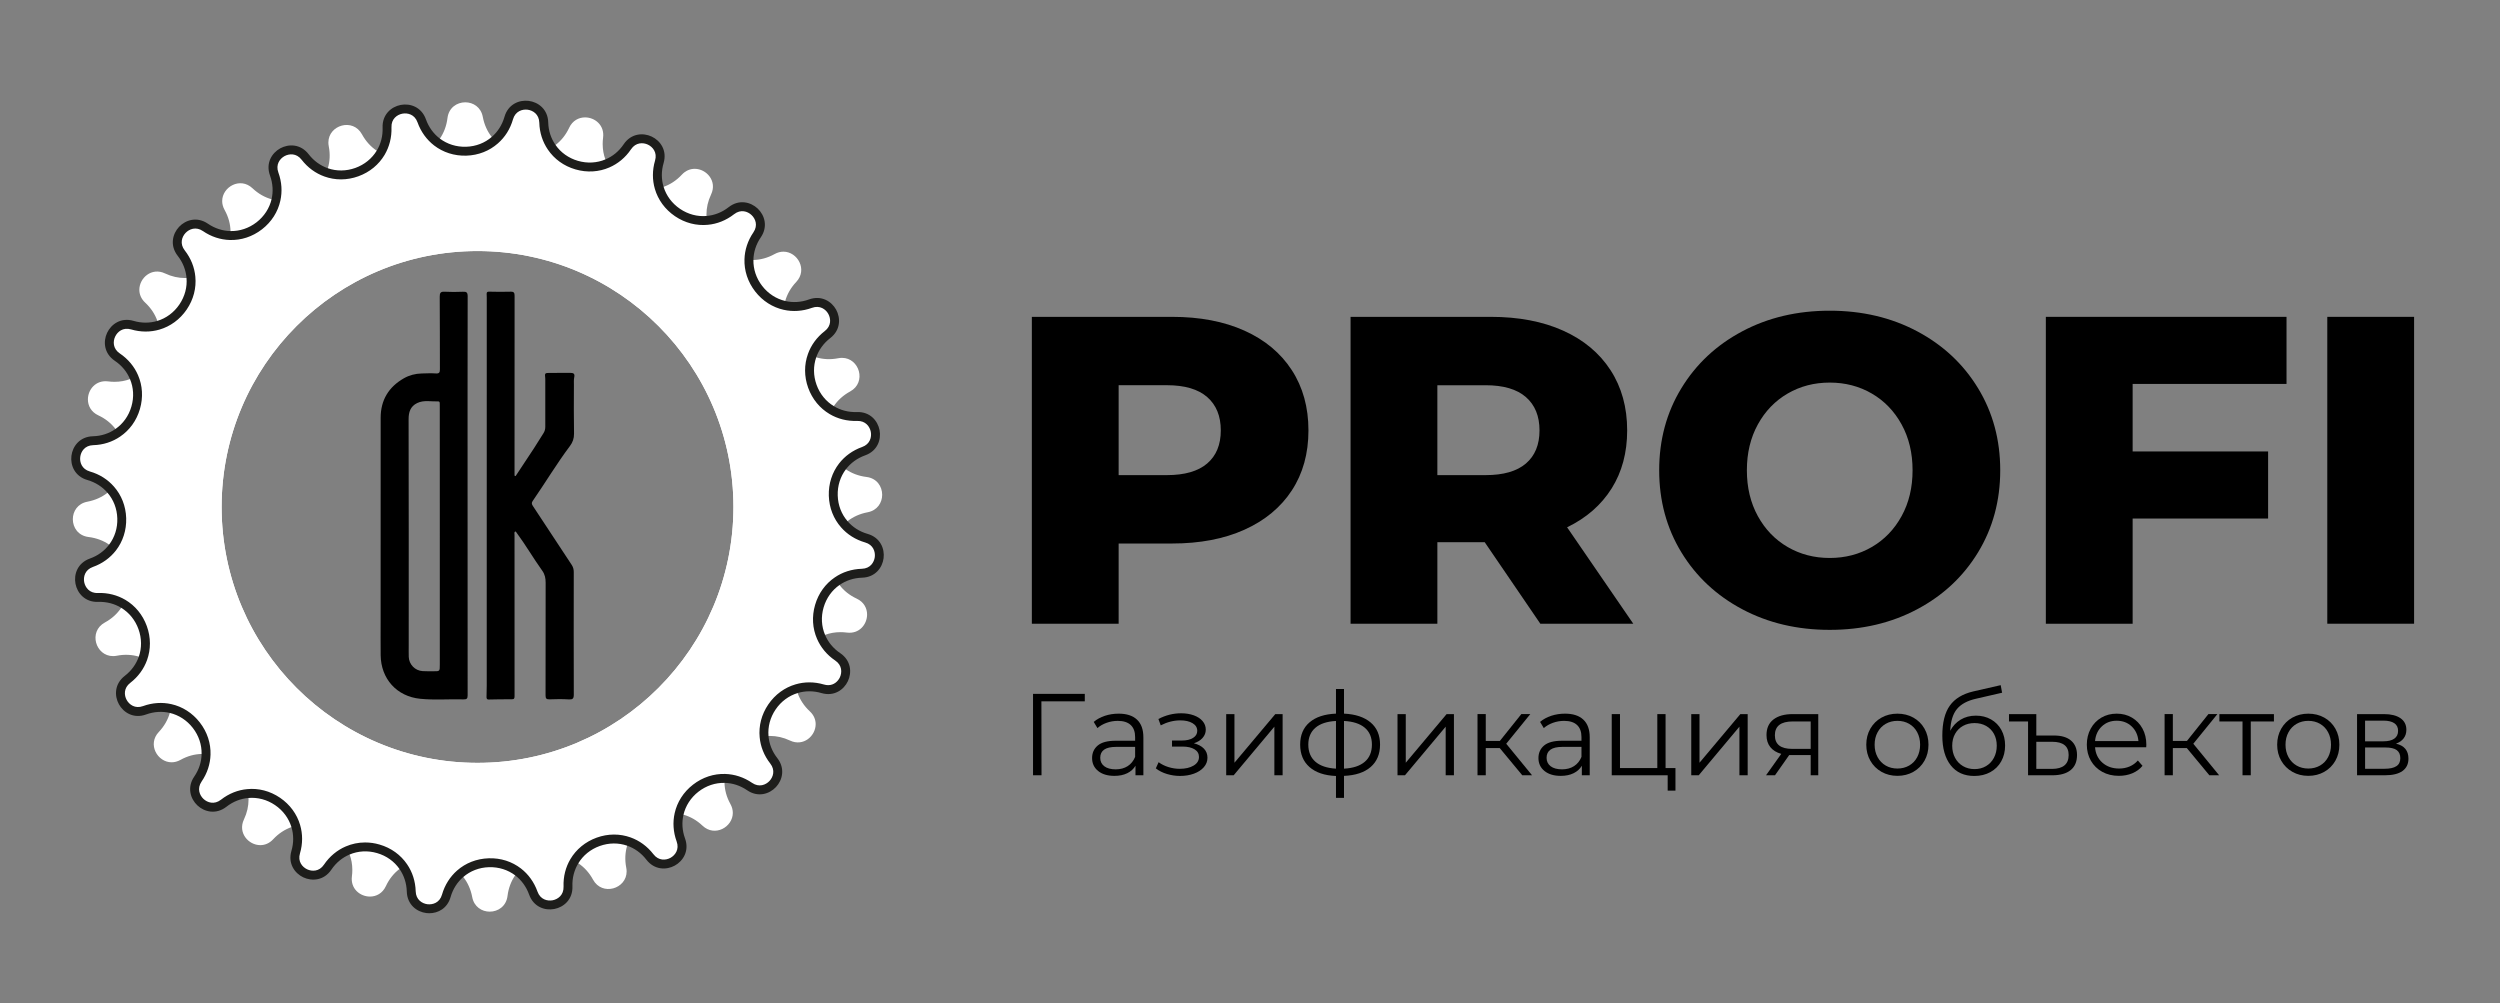<?xml version="1.0" encoding="utf-8"?>
<!-- Generator: Adobe Illustrator 27.8.1, SVG Export Plug-In . SVG Version: 6.00 Build 0)  -->
<svg version="1.1" id="Слой_1" xmlns="http://www.w3.org/2000/svg" xmlns:xlink="http://www.w3.org/1999/xlink" x="0px" y="0px"
	 viewBox="0 0 841.89 337.87" style="enable-background:new 0 0 841.89 337.87;" xml:space="preserve">
<rect x="0" y="0" width="841.89" height="337.87" fill="#808080" stroke="none"/>
<style type="text/css">
	.st0{fill:#FFFFFF;}
	.st1{fill:#1D1D1B;}
</style>
<g>
	<path d="M419.08,111.35c6.89,3.1,12.2,7.53,15.94,13.29c3.74,5.76,5.61,12.53,5.61,20.3c0,7.78-1.87,14.52-5.61,20.23
		c-3.74,5.71-9.06,10.11-15.94,13.21c-6.89,3.1-15.01,4.65-24.36,4.65h-18.01v27.02h-29.23V106.7h47.24
		C404.07,106.7,412.19,108.25,419.08,111.35z M406.53,156.08c3.05-2.61,4.58-6.32,4.58-11.15c0-4.82-1.53-8.56-4.58-11.22
		c-3.05-2.66-7.58-3.99-13.58-3.99h-16.24V160h16.24C398.95,160,403.48,158.69,406.53,156.08z"/>
	<path d="M499.98,182.58h-15.94v27.46h-29.23V106.7h47.24c9.35,0,17.47,1.55,24.36,4.65c6.89,3.1,12.2,7.53,15.94,13.29
		c3.74,5.76,5.61,12.53,5.61,20.3c0,7.48-1.75,14-5.24,19.56c-3.5,5.56-8.49,9.92-14.99,13.07l22.29,32.48h-31.3L499.98,182.58z
		 M513.86,133.72c-3.05-2.66-7.58-3.99-13.58-3.99h-16.24V160h16.24c6,0,10.53-1.3,13.58-3.91c3.05-2.61,4.58-6.32,4.58-11.15
		C518.44,140.12,516.91,136.38,513.86,133.72z"/>
	<path d="M586.72,205.17c-8.71-4.63-15.55-11.02-20.52-19.19c-4.97-8.17-7.46-17.37-7.46-27.61c0-10.23,2.48-19.44,7.46-27.61
		c4.97-8.17,11.81-14.57,20.52-19.19c8.71-4.63,18.53-6.94,29.45-6.94s20.74,2.31,29.45,6.94c8.71,4.63,15.55,11.02,20.52,19.19
		c4.97,8.17,7.45,17.37,7.45,27.61c0,10.24-2.49,19.44-7.45,27.61c-4.97,8.17-11.81,14.57-20.52,19.19
		c-8.71,4.63-18.53,6.94-29.45,6.94S595.43,209.8,586.72,205.17z M630.34,184.21c4.23-2.46,7.58-5.93,10.04-10.41
		c2.46-4.48,3.69-9.62,3.69-15.43c0-5.81-1.23-10.95-3.69-15.43c-2.46-4.48-5.81-7.95-10.04-10.41c-4.23-2.46-8.96-3.69-14.17-3.69
		c-5.22,0-9.94,1.23-14.17,3.69c-4.23,2.46-7.58,5.93-10.04,10.41c-2.46,4.48-3.69,9.62-3.69,15.43c0,5.81,1.23,10.95,3.69,15.43
		c2.46,4.48,5.81,7.95,10.04,10.41c4.23,2.46,8.95,3.69,14.17,3.69C621.38,187.9,626.11,186.67,630.34,184.21z"/>
	<path d="M718.18,129.29v22.74h45.62v22.59h-45.62v35.43h-29.23V106.7H770v22.59H718.18z"/>
	<path d="M783.73,106.7h29.23v103.34h-29.23V106.7z"/>
</g>
<g>
	<path d="M365.3,236.17H350.7l0.04,24.91h-2.86v-27.41h17.43V236.17z"/>
	<path d="M382.89,242.34c1.44,1.35,2.15,3.34,2.15,5.97v12.77h-2.66v-3.21c-0.63,1.07-1.55,1.91-2.76,2.51
		c-1.21,0.6-2.66,0.9-4.33,0.9c-2.3,0-4.13-0.55-5.48-1.64c-1.36-1.1-2.04-2.55-2.04-4.35c0-1.75,0.63-3.16,1.9-4.23
		c1.27-1.07,3.28-1.61,6.05-1.61h6.54v-1.25c0-1.78-0.5-3.13-1.49-4.05c-0.99-0.93-2.44-1.39-4.35-1.39c-1.31,0-2.56,0.22-3.76,0.65
		c-1.2,0.43-2.23,1.02-3.09,1.78l-1.25-2.08c1.04-0.89,2.3-1.57,3.76-2.06c1.46-0.48,3-0.72,4.62-0.72
		C379.39,240.32,381.45,240.99,382.89,242.34z M379.75,258c1.12-0.72,1.96-1.76,2.51-3.11v-3.37h-6.46c-3.52,0-5.29,1.23-5.29,3.68
		c0,1.2,0.46,2.15,1.37,2.84c0.91,0.69,2.19,1.04,3.84,1.04C377.29,259.08,378.63,258.72,379.75,258z"/>
	<path d="M405.43,252.11c0.8,0.84,1.19,1.85,1.19,3.05c0,1.2-0.41,2.27-1.23,3.21c-0.82,0.94-1.94,1.66-3.35,2.17
		s-2.96,0.76-4.66,0.76c-1.49,0-2.95-0.22-4.39-0.65c-1.44-0.43-2.69-1.06-3.76-1.9l0.94-2.08c0.94,0.7,2.04,1.25,3.29,1.64
		c1.25,0.39,2.52,0.59,3.8,0.59c1.91,0,3.47-0.36,4.68-1.08c1.21-0.72,1.82-1.69,1.82-2.92c0-1.1-0.5-1.95-1.49-2.57
		c-0.99-0.61-2.35-0.92-4.07-0.92h-3.52v-2.04h3.37c1.54,0,2.78-0.29,3.72-0.88c0.94-0.59,1.41-1.38,1.41-2.37
		c0-1.1-0.53-1.96-1.59-2.59c-1.06-0.63-2.43-0.94-4.13-0.94c-2.22,0-4.41,0.56-6.58,1.68l-0.78-2.15c2.45-1.28,5-1.92,7.64-1.92
		c1.57,0,2.98,0.23,4.25,0.68c1.27,0.46,2.26,1.1,2.98,1.94c0.72,0.84,1.08,1.8,1.08,2.9c0,1.04-0.36,1.97-1.08,2.78
		c-0.72,0.81-1.69,1.41-2.92,1.8C403.5,250.69,404.63,251.27,405.43,252.11z"/>
	<path d="M412.93,240.48h2.78v16.37l13.75-16.37h2.47v20.6h-2.78v-16.37l-13.71,16.37h-2.51V240.48z"/>
	<path d="M461.57,258.3c-2.11,1.83-5.1,2.82-8.97,2.98v7.4h-2.7v-7.36c-3.84-0.16-6.81-1.16-8.91-3c-2.1-1.84-3.15-4.37-3.15-7.58
		c0-3.18,1.05-5.68,3.15-7.48c2.1-1.8,5.07-2.78,8.91-2.94v-8.3h2.7v8.3c3.86,0.18,6.85,1.18,8.97,2.98
		c2.12,1.8,3.17,4.28,3.17,7.44C464.74,253.95,463.68,256.47,461.57,258.3z M442.95,256.5c1.58,1.38,3.9,2.17,6.95,2.35v-16.06
		c-3.03,0.16-5.34,0.92-6.93,2.29c-1.59,1.37-2.39,3.26-2.39,5.66C440.58,253.19,441.37,255.11,442.95,256.5z M459.59,256.54
		c1.61-1.38,2.41-3.32,2.41-5.8c0-2.43-0.8-4.32-2.41-5.68c-1.61-1.36-3.94-2.11-6.99-2.27v16.06
		C455.65,258.69,457.98,257.92,459.59,256.54z"/>
	<path d="M470.62,240.48h2.78v16.37l13.75-16.37h2.47v20.6h-2.78v-16.37l-13.71,16.37h-2.51V240.48z"/>
	<path d="M505.04,251.91h-4.7v9.16h-2.78v-20.6h2.78v9.05h4.74l7.24-9.05h3.02l-8.11,9.99l8.69,10.61h-3.29L505.04,251.91z"/>
	<path d="M533.2,242.34c1.44,1.35,2.15,3.34,2.15,5.97v12.77h-2.66v-3.21c-0.63,1.07-1.55,1.91-2.76,2.51
		c-1.21,0.6-2.66,0.9-4.33,0.9c-2.3,0-4.13-0.55-5.48-1.64s-2.04-2.55-2.04-4.35c0-1.75,0.63-3.16,1.9-4.23
		c1.27-1.07,3.28-1.61,6.05-1.61h6.54v-1.25c0-1.78-0.5-3.13-1.49-4.05c-0.99-0.93-2.44-1.39-4.35-1.39c-1.31,0-2.56,0.22-3.76,0.65
		c-1.2,0.43-2.23,1.02-3.09,1.78l-1.25-2.08c1.04-0.89,2.3-1.57,3.76-2.06c1.46-0.48,3-0.72,4.62-0.72
		C529.7,240.32,531.76,240.99,533.2,242.34z M530.06,258c1.12-0.72,1.96-1.76,2.51-3.11v-3.37h-6.46c-3.52,0-5.29,1.23-5.29,3.68
		c0,1.2,0.46,2.15,1.37,2.84c0.91,0.69,2.19,1.04,3.84,1.04C527.6,259.08,528.94,258.72,530.06,258z"/>
	<path d="M564.22,258.65v7.6h-2.62v-5.17h-18.84v-20.6h2.78v18.17h12.57v-18.17h2.78v18.17H564.22z"/>
	<path d="M569.54,240.48h2.78v16.37l13.75-16.37h2.47v20.6h-2.78v-16.37l-13.71,16.37h-2.51V240.48z"/>
	<path d="M612.31,240.48v20.6h-2.55v-6.81h-6.46h-0.78l-4.78,6.81h-3.02l5.13-7.21c-1.59-0.44-2.82-1.2-3.68-2.27
		c-0.86-1.07-1.29-2.43-1.29-4.07c0-2.3,0.78-4.05,2.35-5.25c1.57-1.2,3.71-1.8,6.42-1.8H612.31z M603.53,252.19h6.23v-9.24h-6.03
		c-4.02,0-6.03,1.55-6.03,4.66C597.7,250.66,599.64,252.19,603.53,252.19z"/>
	<path d="M633.61,259.92c-1.59-0.9-2.85-2.15-3.76-3.74c-0.91-1.59-1.37-3.39-1.37-5.4c0-2.01,0.46-3.81,1.37-5.4
		c0.91-1.59,2.17-2.83,3.76-3.72c1.59-0.89,3.38-1.33,5.36-1.33c1.98,0,3.77,0.44,5.37,1.33c1.59,0.89,2.84,2.13,3.74,3.72
		c0.9,1.59,1.35,3.39,1.35,5.4c0,2.01-0.45,3.81-1.35,5.4c-0.9,1.59-2.15,2.84-3.74,3.74c-1.59,0.9-3.38,1.35-5.37,1.35
		C636.99,261.27,635.2,260.82,633.61,259.92z M642.91,257.81c1.16-0.67,2.07-1.61,2.72-2.84c0.65-1.23,0.98-2.62,0.98-4.19
		c0-1.57-0.33-2.96-0.98-4.19c-0.65-1.23-1.56-2.17-2.72-2.84c-1.16-0.67-2.47-1-3.94-1c-1.46,0-2.77,0.33-3.94,1
		c-1.16,0.67-2.08,1.61-2.74,2.84c-0.67,1.23-1,2.62-1,4.19c0,1.57,0.33,2.96,1,4.19c0.67,1.23,1.58,2.17,2.74,2.84
		c1.16,0.67,2.47,1,3.94,1C640.44,258.81,641.75,258.47,642.91,257.81z"/>
	<path d="M670.48,242.26c1.5,0.85,2.67,2.04,3.5,3.56s1.25,3.27,1.25,5.23c0,2.01-0.44,3.79-1.31,5.35
		c-0.87,1.55-2.09,2.76-3.66,3.62c-1.57,0.86-3.37,1.29-5.4,1.29c-3.42,0-6.07-1.2-7.95-3.6c-1.88-2.4-2.82-5.72-2.82-9.95
		c0-4.41,0.84-7.79,2.53-10.14c1.68-2.35,4.31-3.94,7.89-4.78l9.24-2.11l0.47,2.55l-8.69,2c-2.95,0.65-5.12,1.81-6.5,3.47
		c-1.38,1.66-2.14,4.11-2.27,7.34c0.84-1.59,2-2.84,3.49-3.74c1.49-0.9,3.2-1.35,5.13-1.35
		C667.28,240.99,668.98,241.41,670.48,242.26z M668.8,258c1.14-0.67,2.02-1.6,2.66-2.8c0.64-1.2,0.96-2.56,0.96-4.07
		c0-1.51-0.31-2.85-0.94-3.99c-0.63-1.15-1.51-2.04-2.64-2.68c-1.14-0.64-2.44-0.96-3.9-0.96c-1.46,0-2.76,0.32-3.9,0.96
		c-1.14,0.64-2.02,1.53-2.66,2.68c-0.64,1.15-0.96,2.48-0.96,3.99c0,1.51,0.32,2.87,0.96,4.07c0.64,1.2,1.53,2.13,2.68,2.8
		c1.15,0.67,2.44,1,3.88,1C666.38,259,667.66,258.67,668.8,258z"/>
	<path d="M697.45,249.41c1.33,1.15,2,2.77,2,4.86c0,2.22-0.72,3.91-2.15,5.07c-1.44,1.16-3.5,1.74-6.19,1.74h-8.15v-18.13h-6.42
		v-2.47h9.2v7.21h5.91C694.18,247.68,696.12,248.26,697.45,249.41z M695.22,257.75c0.94-0.78,1.41-1.94,1.41-3.49
		c0-2.98-1.85-4.46-5.56-4.46h-5.33v9.13h5.33C692.89,258.92,694.28,258.53,695.22,257.75z"/>
	<path d="M722.75,251.64h-17.23c0.16,2.14,0.98,3.87,2.47,5.19c1.49,1.32,3.37,1.98,5.64,1.98c1.28,0,2.45-0.23,3.53-0.69
		c1.07-0.46,2-1.13,2.78-2.02l1.57,1.8c-0.91,1.1-2.06,1.93-3.43,2.51c-1.37,0.57-2.88,0.86-4.52,0.86c-2.11,0-3.99-0.45-5.62-1.35
		c-1.63-0.9-2.91-2.15-3.82-3.74c-0.91-1.59-1.37-3.39-1.37-5.4c0-2.01,0.44-3.81,1.31-5.4c0.87-1.59,2.08-2.83,3.6-3.72
		c1.53-0.89,3.24-1.33,5.15-1.33s3.62,0.44,5.13,1.33c1.51,0.89,2.7,2.12,3.56,3.7c0.86,1.58,1.29,3.39,1.29,5.42L722.75,251.64z
		 M707.81,244.61c-1.35,1.27-2.11,2.92-2.29,4.95h14.61c-0.18-2.04-0.95-3.69-2.29-4.95c-1.35-1.27-3.02-1.9-5.03-1.9
		C710.82,242.71,709.15,243.34,707.81,244.61z"/>
	<path d="M736.42,251.91h-4.7v9.16h-2.78v-20.6h2.78v9.05h4.74l7.24-9.05h3.02l-8.11,9.99l8.69,10.61h-3.29L736.42,251.91z"/>
	<path d="M765.75,242.95h-7.79v18.13h-2.78v-18.13h-7.79v-2.47h18.37V242.95z"/>
	<path d="M771.98,259.92c-1.59-0.9-2.85-2.15-3.76-3.74c-0.91-1.59-1.37-3.39-1.37-5.4c0-2.01,0.46-3.81,1.37-5.4
		c0.91-1.59,2.17-2.83,3.76-3.72c1.59-0.89,3.38-1.33,5.36-1.33s3.77,0.44,5.37,1.33c1.59,0.89,2.84,2.13,3.74,3.72
		c0.9,1.59,1.35,3.39,1.35,5.4c0,2.01-0.45,3.81-1.35,5.4c-0.9,1.59-2.15,2.84-3.74,3.74c-1.59,0.9-3.38,1.35-5.37,1.35
		S773.57,260.82,771.98,259.92z M781.28,257.81c1.16-0.67,2.07-1.61,2.72-2.84c0.65-1.23,0.98-2.62,0.98-4.19
		c0-1.57-0.33-2.96-0.98-4.19c-0.65-1.23-1.56-2.17-2.72-2.84c-1.16-0.67-2.47-1-3.94-1c-1.46,0-2.77,0.33-3.94,1
		c-1.16,0.67-2.08,1.61-2.74,2.84c-0.67,1.23-1,2.62-1,4.19c0,1.57,0.33,2.96,1,4.19c0.67,1.23,1.58,2.17,2.74,2.84
		c1.16,0.67,2.47,1,3.94,1C778.8,258.81,780.12,258.47,781.28,257.81z"/>
	<path d="M811.06,255.48c0,1.8-0.67,3.19-2,4.15c-1.33,0.97-3.32,1.45-5.95,1.45h-9.36v-20.6h9.09c2.35,0,4.19,0.46,5.52,1.37
		c1.33,0.91,2,2.22,2,3.92c0,1.12-0.31,2.08-0.92,2.88c-0.61,0.8-1.47,1.39-2.57,1.78C809.66,251.08,811.06,252.76,811.06,255.48z
		 M796.45,249.64h6.19c1.59,0,2.81-0.3,3.66-0.9c0.85-0.6,1.27-1.47,1.27-2.62c0-1.15-0.42-2.01-1.27-2.58
		c-0.85-0.57-2.07-0.86-3.66-0.86h-6.19V249.64z M806.99,258.02c0.89-0.57,1.33-1.48,1.33-2.7c0-1.23-0.41-2.13-1.21-2.72
		c-0.81-0.59-2.09-0.88-3.84-0.88h-6.81v7.17h6.54C804.77,258.89,806.1,258.6,806.99,258.02z"/>
</g>
<g>
	<path class="st0" d="M291.79,160.62c-2.69-0.33-5.01-1.25-6.94-2.57c-0.42-0.29-0.82-0.6-1.2-0.92c-0.38-0.33-0.75-0.67-1.1-1.03
		c-2.8-2.92-4.3-6.89-4.3-10.87c0-1.97,0.37-3.95,1.12-5.8c0.19-0.46,0.4-0.92,0.65-1.36c0.23-0.45,0.49-0.88,0.77-1.3
		c1.3-1.94,3.13-3.65,5.5-4.94c5.64-3.07,3.12-11.32-2.74-11.32c-0.41,0-0.84,0.04-1.29,0.13c-2.66,0.52-5.15,0.36-7.39-0.31
		c-0.49-0.13-0.97-0.3-1.43-0.5c-0.46-0.18-0.91-0.4-1.35-0.64c-5.02-2.69-8.22-8.13-8.22-13.79c0-0.36,0.01-0.71,0.04-1.07
		c0.03-0.5,0.09-0.99,0.19-1.49c0.08-0.5,0.19-0.99,0.33-1.48c0.64-2.25,1.84-4.44,3.7-6.4c3.93-4.16,0.44-10.21-4.3-10.21
		c-0.97,0-1.98,0.25-2.99,0.81c-2.37,1.32-4.78,1.93-7.12,1.99c-0.52,0.02-1.03,0.01-1.53-0.04c-0.5-0.03-0.99-0.1-1.48-0.19
		c-5.96-1.07-10.92-5.73-12.37-11.61c-0.12-0.48-0.21-0.96-0.28-1.46c-0.08-0.5-0.12-1-0.14-1.52c-0.01-0.18-0.01-0.36-0.01-0.54
		c0-2.17,0.48-4.43,1.55-6.69c2.15-4.51-1.54-8.65-5.51-8.65c-1.5,0-3.05,0.59-4.33,1.97c-1.84,1.98-3.95,3.32-6.15,4.1
		c-0.48,0.17-0.96,0.32-1.45,0.43c-0.49,0.12-0.99,0.22-1.48,0.28c-6,0.82-12.17-2.08-15.35-7.23c-0.27-0.42-0.51-0.86-0.73-1.31
		c-0.22-0.45-0.42-0.92-0.59-1.4c-0.59-1.59-0.91-3.33-0.91-5.19c0-0.7,0.04-1.42,0.14-2.16c0.54-4.17-2.76-6.81-6.07-6.81
		c-2.11,0-4.23,1.07-5.36,3.5c-1.14,2.45-2.73,4.38-4.59,5.79c-0.4,0.32-0.81,0.61-1.24,0.87c-0.43,0.27-0.87,0.51-1.32,0.71
		c-2.11,1.03-4.42,1.53-6.72,1.53c-3.64,0-7.28-1.25-10.12-3.64c-0.38-0.33-0.75-0.67-1.09-1.03c-0.35-0.36-0.68-0.74-1-1.14
		c-1.44-1.84-2.5-4.1-3-6.76c-0.61-3.29-3.25-4.91-5.9-4.91c-2.78,0-5.56,1.79-5.99,5.29c-0.33,2.69-1.24,5.01-2.56,6.94
		c-0.29,0.42-0.6,0.83-0.93,1.21c-0.32,0.38-0.66,0.74-1.02,1.09c-2.92,2.8-6.89,4.3-10.88,4.3c-1.96,0-3.93-0.37-5.79-1.12
		c-0.46-0.19-0.92-0.4-1.36-0.64c-0.44-0.23-0.88-0.49-1.3-0.78c-1.94-1.3-3.65-3.12-4.95-5.5c-3.07-5.64-11.32-3.12-11.32,2.74
		c0,0.41,0.04,0.84,0.13,1.29c0.52,2.66,0.36,5.15-0.31,7.39c-0.13,0.49-0.3,0.97-0.5,1.43c-0.18,0.46-0.4,0.91-0.64,1.35
		c-2.68,5.02-8.12,8.22-13.79,8.22c-0.36,0-0.71-0.01-1.07-0.04c-0.49-0.03-0.99-0.09-1.48-0.18c-0.5-0.09-0.99-0.2-1.48-0.34
		c-2.25-0.64-4.44-1.84-6.41-3.7c-4.16-3.93-10.21-0.44-10.21,4.3c0,0.97,0.25,1.98,0.81,2.99c1.32,2.37,1.94,4.78,2,7.12
		c0.02,0.51,0,1.02-0.04,1.53c-0.03,0.5-0.1,0.99-0.19,1.48c-1.07,5.96-5.73,10.92-11.62,12.37c-0.47,0.12-0.96,0.21-1.46,0.28
		c-0.5,0.08-1,0.12-1.52,0.14c-0.18,0.01-0.36,0.01-0.54,0.01c-2.17,0-4.43-0.48-6.69-1.55c-4.51-2.15-8.65,1.54-8.65,5.51
		c0,1.5,0.59,3.05,1.97,4.33c1.98,1.84,3.32,3.95,4.1,6.15c0.17,0.48,0.32,0.96,0.43,1.45c0.12,0.49,0.22,0.99,0.28,1.48
		c0.82,6-2.08,12.16-7.22,15.35c-0.42,0.27-0.86,0.51-1.31,0.73c-0.45,0.22-0.92,0.42-1.41,0.59c-1.59,0.59-3.32,0.91-5.18,0.91
		c-0.71,0-1.42-0.04-2.16-0.14c-4.17-0.54-6.82,2.76-6.82,6.07c0,2.11,1.07,4.23,3.5,5.36c2.45,1.14,4.38,2.73,5.79,4.59
		c0.32,0.4,0.61,0.81,0.87,1.24c0.27,0.43,0.51,0.87,0.71,1.32c1.03,2.11,1.53,4.42,1.53,6.72c0,3.65-1.25,7.29-3.64,10.12
		c-0.32,0.38-0.66,0.74-1.02,1.09c-0.36,0.35-0.75,0.69-1.15,1c-1.84,1.44-4.1,2.5-6.75,3c-3.3,0.61-4.92,3.26-4.92,5.9
		c0,2.78,1.79,5.56,5.29,5.99c2.69,0.33,5.01,1.24,6.94,2.56c0.42,0.29,0.83,0.6,1.21,0.93c0.38,0.33,0.75,0.67,1.09,1.03
		c2.8,2.92,4.3,6.89,4.3,10.87c0,1.96-0.37,3.93-1.12,5.79c-0.19,0.46-0.4,0.91-0.64,1.35c-0.23,0.45-0.49,0.89-0.78,1.32
		c-1.3,1.94-3.13,3.65-5.5,4.94c-5.64,3.07-3.12,11.32,2.75,11.32c0.41,0,0.84-0.04,1.29-0.13c2.66-0.52,5.15-0.36,7.39,0.31
		c0.49,0.13,0.97,0.3,1.43,0.5c0.47,0.19,0.92,0.4,1.35,0.64c5.02,2.69,8.22,8.12,8.22,13.78c0,0.36-0.01,0.72-0.04,1.08
		c-0.03,0.49-0.1,0.99-0.19,1.48c-0.08,0.5-0.19,0.99-0.33,1.48c-0.64,2.25-1.85,4.44-3.71,6.41c-3.93,4.16-0.44,10.21,4.31,10.21
		c0.96,0,1.98-0.25,2.99-0.81c2.37-1.32,4.78-1.94,7.11-2c0.52-0.02,1.03,0,1.53,0.04c0.5,0.03,0.99,0.1,1.48,0.19
		c5.96,1.07,10.93,5.74,12.37,11.62c0.12,0.48,0.22,0.96,0.28,1.46c0.08,0.5,0.12,1.01,0.14,1.52c0.01,0.18,0.01,0.35,0.01,0.53
		c0,2.18-0.48,4.44-1.55,6.7c-2.14,4.51,1.54,8.65,5.52,8.65c1.5,0,3.04-0.59,4.32-1.97c1.84-1.98,3.95-3.32,6.15-4.1
		c0.48-0.17,0.97-0.32,1.46-0.43c0.49-0.12,0.98-0.22,1.47-0.28c6-0.82,12.17,2.08,15.35,7.23c0.27,0.42,0.51,0.86,0.73,1.31
		c0.22,0.45,0.42,0.92,0.59,1.4c0.59,1.59,0.91,3.32,0.91,5.18c0,0.71-0.04,1.42-0.14,2.16c-0.54,4.17,2.76,6.82,6.08,6.82
		c2.11,0,4.22-1.07,5.35-3.5c1.14-2.45,2.73-4.38,4.59-5.79c0.4-0.32,0.81-0.61,1.24-0.87c0.43-0.27,0.87-0.51,1.32-0.71
		c2.11-1.03,4.42-1.53,6.72-1.53c3.64,0,7.28,1.24,10.12,3.63c0.38,0.33,0.75,0.67,1.09,1.03c0.36,0.36,0.69,0.75,1,1.15
		c1.45,1.84,2.5,4.1,3,6.75c0.61,3.3,3.26,4.92,5.9,4.92c2.78,0,5.56-1.79,5.99-5.29c0.33-2.69,1.25-5.01,2.57-6.94
		c0.29-0.42,0.6-0.82,0.92-1.2c0.33-0.39,0.67-0.75,1.04-1.1c4.37-4.18,11.05-5.46,16.66-3.18c0.46,0.19,0.91,0.4,1.35,0.64
		c0.45,0.23,0.89,0.49,1.31,0.78c1.94,1.3,3.65,3.13,4.94,5.5c3.07,5.64,11.32,3.12,11.32-2.75c0-0.41-0.04-0.84-0.13-1.29
		c-0.52-2.65-0.36-5.14,0.3-7.38c0.14-0.49,0.31-0.97,0.51-1.44c0.19-0.47,0.4-0.92,0.64-1.35c2.69-5.02,8.13-8.22,13.79-8.22
		c0.36,0,0.71,0.01,1.07,0.04c0.5,0.03,0.99,0.09,1.49,0.19c0.5,0.08,0.99,0.19,1.48,0.34c2.25,0.63,4.44,1.84,6.4,3.7
		c4.16,3.93,10.21,0.44,10.21-4.31c0-0.96-0.25-1.98-0.81-2.99c-1.32-2.37-1.93-4.78-1.99-7.11c-0.02-0.51-0.01-1.02,0.04-1.53
		c0.03-0.5,0.1-0.99,0.19-1.48c1.07-5.96,5.73-10.92,11.61-12.37c0.48-0.12,0.96-0.21,1.46-0.28c0.5-0.08,1-0.12,1.52-0.14
		c0.18-0.01,0.36-0.01,0.54-0.01c2.17,0,4.43,0.48,6.69,1.55c4.51,2.14,8.65-1.54,8.65-5.52c0-1.5-0.59-3.04-1.97-4.32
		c-1.98-1.84-3.32-3.95-4.1-6.15c-0.17-0.48-0.32-0.97-0.43-1.46c-0.12-0.49-0.22-0.98-0.28-1.47c-0.82-6,2.08-12.17,7.23-15.35
		c0.42-0.27,0.86-0.51,1.31-0.73c0.45-0.22,0.92-0.42,1.4-0.59c1.59-0.59,3.33-0.91,5.19-0.91c0.7,0,1.42,0.04,2.16,0.14
		c4.17,0.54,6.81-2.76,6.81-6.08c0-2.1-1.07-4.22-3.5-5.35c-2.45-1.14-4.38-2.73-5.79-4.59c-0.32-0.4-0.61-0.81-0.87-1.24
		c-0.27-0.43-0.51-0.87-0.71-1.32c-1.03-2.11-1.53-4.42-1.53-6.72c0-3.65,1.25-7.29,3.64-10.13c0.33-0.38,0.67-0.74,1.03-1.08
		c0.36-0.36,0.74-0.69,1.14-1c1.84-1.44,4.1-2.5,6.76-3c3.29-0.61,4.91-3.25,4.91-5.9C297.08,163.83,295.29,161.05,291.79,160.62z
		 M160.81,256.9c-47.6,0-86.18-38.58-86.18-86.18c0-47.59,38.58-86.18,86.18-86.18c47.59,0,86.18,38.59,86.18,86.18
		C246.99,218.32,208.4,256.9,160.81,256.9z"/>
	<g>
		<path class="st0" d="M291.76,181.23c-3.17-0.9-5.67-2.59-7.49-4.72c-2.44-2.83-3.67-6.46-3.67-10.09c0-3.29,1.01-6.58,3.05-9.29
			c1.68-2.24,4.07-4.08,7.18-5.19c6.4-2.28,4.68-11.69-1.98-11.69h-0.25c-3.29,0.12-6.19-0.71-8.58-2.18
			c-4.65-2.83-7.39-8.05-7.39-13.36c0-1.64,0.26-3.29,0.81-4.88c0.91-2.65,2.61-5.14,5.22-7.15c4.81-3.71,1.7-10.82-3.54-10.82
			c-0.7,0-1.43,0.12-2.19,0.4c-3.1,1.13-6.11,1.23-8.83,0.58c-6.86-1.63-11.91-8.04-11.91-15.07v-0.26c0.05-2.8,0.91-5.69,2.77-8.41
			c3.03-4.43-0.65-9.48-4.98-9.48c-1.23,0-2.51,0.41-3.7,1.34c-2.59,2.03-5.42,3.07-8.22,3.29c-7.1,0.57-13.96-4.09-16.04-10.9
			c-0.42-1.36-0.65-2.81-0.65-4.32c0-1.46,0.21-2.98,0.67-4.54c1.3-4.42-2.25-7.75-5.89-7.75c-1.8,0-3.61,0.81-4.88,2.69
			c-1.84,2.73-4.22,4.59-6.81,5.66c-1.86,0.78-3.83,1.15-5.8,1.15c-4.97,0-9.89-2.37-12.82-6.55c-1.61-2.29-2.63-5.13-2.72-8.43
			c-0.1-3.78-3.09-5.85-6.07-5.85c-2.44,0-4.88,1.38-5.73,4.36c-0.91,3.17-2.6,5.67-4.73,7.49c-2.84,2.44-6.46,3.67-10.09,3.67
			c-3.29,0-6.58-1.01-9.29-3.04c-2.24-1.69-4.08-4.08-5.19-7.19c-2.28-6.4-11.68-4.69-11.68,1.97v0.26c0.12,3.3-0.71,6.2-2.18,8.59
			c-2.84,4.64-8.06,7.38-13.37,7.38c-1.64,0-3.29-0.26-4.88-0.81c-2.65-0.91-5.14-2.61-7.15-5.22c-3.71-4.81-10.82-1.7-10.82,3.54
			c0,0.7,0.12,1.43,0.4,2.19c1.13,3.1,1.24,6.11,0.59,8.84c-1.63,6.86-8.05,11.9-15.08,11.9H77.6c-2.8-0.05-5.7-0.91-8.42-2.77
			c-4.42-3.03-9.48,0.65-9.48,4.99c0,1.22,0.41,2.5,1.34,3.69c2.03,2.59,3.07,5.42,3.29,8.22c0.57,7.1-4.09,13.96-10.9,16.04
			c-1.36,0.42-2.81,0.65-4.32,0.65c-1.46,0-2.98-0.21-4.54-0.67c-4.42-1.3-7.75,2.25-7.75,5.89c0,1.8,0.81,3.61,2.69,4.88
			c2.73,1.84,4.6,4.22,5.67,6.81c0.78,1.86,1.15,3.83,1.15,5.8c0,4.97-2.37,9.89-6.56,12.82c-2.29,1.62-5.14,2.63-8.43,2.72
			c-3.78,0.1-5.85,3.09-5.85,6.07c0,2.44,1.38,4.88,4.36,5.73c3.17,0.91,5.67,2.6,7.5,4.73c2.43,2.84,3.66,6.46,3.66,10.09
			c0,3.29-1.01,6.58-3.04,9.29c-1.69,2.24-4.08,4.08-7.19,5.19c-6.4,2.28-4.69,11.68,1.98,11.68h0.26c3.29-0.12,6.19,0.71,8.58,2.17
			c4.65,2.84,7.39,8.06,7.39,13.37c0,1.64-0.26,3.29-0.81,4.89c-0.91,2.65-2.62,5.14-5.23,7.15c-4.81,3.71-1.7,10.82,3.54,10.82
			c0.7,0,1.44-0.12,2.2-0.4c3.09-1.13,6.11-1.24,8.83-0.59c6.86,1.63,11.9,8.05,11.9,15.09v0.24c-0.05,2.81-0.9,5.7-2.76,8.42
			c-3.03,4.42,0.64,9.48,4.98,9.48c1.22,0,2.5-0.41,3.69-1.34c2.59-2.03,5.42-3.07,8.22-3.29c7.1-0.57,13.96,4.08,16.05,10.9
			c0.42,1.36,0.65,2.82,0.65,4.33c0,1.46-0.21,2.98-0.67,4.53c-1.31,4.42,2.24,7.75,5.88,7.75c1.8,0,3.61-0.81,4.88-2.69
			c1.84-2.73,4.22-4.59,6.81-5.66c1.86-0.79,3.84-1.16,5.8-1.16c4.98,0,9.9,2.37,12.82,6.56c1.62,2.29,2.63,5.14,2.72,8.43
			c0.1,3.78,3.09,5.85,6.07,5.85c2.44,0,4.88-1.38,5.73-4.36c0.91-3.17,2.6-5.67,4.73-7.5c2.84-2.43,6.46-3.66,10.09-3.66
			c3.29,0,6.58,1.01,9.29,3.05c2.24,1.68,4.08,4.07,5.19,7.18c2.28,6.4,11.69,4.68,11.69-1.99v-0.25c-0.12-3.29,0.71-6.19,2.17-8.58
			c2.84-4.65,8.06-7.39,13.37-7.39c1.64,0,3.29,0.26,4.88,0.81c2.65,0.91,5.14,2.62,7.15,5.23c3.71,4.81,10.82,1.7,10.82-3.54
			c0-0.7-0.12-1.44-0.4-2.2c-1.13-3.09-1.23-6.1-0.58-8.83c1.63-6.86,8.05-11.9,15.08-11.9h0.25c2.8,0.05,5.69,0.91,8.41,2.76
			c4.43,3.03,9.48-0.64,9.48-4.97c0-1.23-0.41-2.51-1.34-3.7c-2.03-2.59-3.07-5.42-3.29-8.22c-0.57-7.1,4.08-13.96,10.9-16.05
			c2.68-0.82,5.7-0.91,8.86,0.02c4.42,1.31,7.75-2.24,7.75-5.88c0-1.8-0.81-3.61-2.69-4.88c-2.73-1.84-4.59-4.22-5.66-6.81
			c-0.78-1.86-1.15-3.84-1.15-5.8c0-4.98,2.37-9.89,6.55-12.82c2.29-1.62,5.13-2.63,8.43-2.72c3.78-0.1,5.85-3.09,5.85-6.07
			C296.12,184.53,294.74,182.09,291.76,181.23z M160.81,256.9c-47.6,0-86.18-38.58-86.18-86.18c0-47.59,38.58-86.18,86.18-86.18
			c47.59,0,86.18,38.59,86.18,86.18C246.99,218.32,208.4,256.9,160.81,256.9z"/>
		<path class="st1" d="M292.17,179.79c-2.73-0.78-5.05-2.28-6.76-4.28c-2.01-2.32-3.2-5.32-3.3-8.63c-0.11-3.31,0.89-6.38,2.74-8.83
			c1.59-2.1,3.8-3.74,6.48-4.7c4.2-1.49,5.47-5.34,4.87-8.49c-0.61-3.15-3.2-6.27-7.66-6.1c-2.84,0.1-5.5-0.62-7.75-1.99
			c-2.63-1.59-4.69-4.07-5.81-7.19s-1.12-6.35-0.11-9.25c0.87-2.48,2.46-4.73,4.71-6.46c3.52-2.72,3.54-6.77,2-9.58
			c-1.55-2.81-4.98-4.97-9.17-3.44c-2.67,0.97-5.42,1.11-7.98,0.51c-2.99-0.71-5.72-2.43-7.75-5.05c-2.03-2.62-3.02-5.69-2.96-8.76
			c0.04-2.62,0.87-5.26,2.47-7.6c2.52-3.67,1.29-7.54-1.05-9.73c-2.35-2.2-6.27-3.19-9.78-0.44c-2.24,1.75-4.81,2.74-7.44,2.95
			c-3.06,0.26-6.18-0.54-8.92-2.4c-2.74-1.86-4.64-4.48-5.53-7.41c-0.77-2.52-0.8-5.28,0-8c1.26-4.28-1.11-7.57-4.01-8.93
			c-2.9-1.37-6.95-1.09-9.44,2.6c-1.58,2.36-3.72,4.09-6.15,5.1c-2.83,1.19-6.05,1.4-9.24,0.48c-3.19-0.93-5.8-2.83-7.55-5.35
			c-1.51-2.16-2.39-4.77-2.46-7.6c-0.12-4.45-3.39-6.85-6.58-7.25c-3.18-0.4-6.94,1.11-8.16,5.39c-0.79,2.73-2.29,5.05-4.29,6.76
			c-2.32,2.01-5.32,3.2-8.63,3.3c-3.31,0.1-6.37-0.9-8.82-2.74c-2.1-1.59-3.75-3.8-4.7-6.48c-1.5-4.2-5.35-5.47-8.5-4.87
			c-3.15,0.61-6.26,3.21-6.1,7.66c0.1,2.84-0.61,5.51-1.98,7.75c-1.6,2.62-4.09,4.69-7.2,5.81c-3.12,1.12-6.35,1.12-9.25,0.11
			c-2.48-0.87-4.73-2.46-6.46-4.71c-2.72-3.53-6.77-3.54-9.58-2c-2.81,1.55-4.97,4.98-3.44,9.17c0.97,2.67,1.12,5.42,0.52,7.98
			c-0.71,2.99-2.44,5.72-5.05,7.75c-2.62,2.03-5.69,3.02-8.76,2.96c-2.63-0.04-5.26-0.87-7.61-2.47c-3.68-2.52-7.53-1.29-9.73,1.05
			c-2.2,2.34-3.18,6.28-0.44,9.78c1.75,2.24,2.74,4.81,2.95,7.44c0.26,3.06-0.54,6.18-2.4,8.92s-4.48,4.64-7.41,5.53
			c-2.52,0.77-5.28,0.8-8,0c-4.27-1.26-7.56,1.11-8.93,4.01c-1.37,2.9-1.09,6.95,2.6,9.44c2.36,1.58,4.09,3.72,5.1,6.15
			c1.2,2.83,1.41,6.06,0.48,9.24c-0.92,3.19-2.83,5.8-5.35,7.55c-2.16,1.51-4.76,2.39-7.6,2.46c-4.45,0.12-6.85,3.39-7.25,6.58
			c-0.4,3.18,1.11,6.94,5.39,8.16c2.73,0.79,5.05,2.29,6.76,4.29c2.01,2.32,3.2,5.32,3.3,8.63c0.11,3.31-0.89,6.37-2.74,8.82
			c-1.58,2.1-3.8,3.75-6.48,4.7c-4.2,1.5-5.47,5.35-4.86,8.5c0.6,3.15,3.22,6.27,7.65,6.1c2.84-0.09,5.5,0.62,7.75,1.99
			c2.62,1.59,4.69,4.07,5.81,7.19c1.13,3.12,1.12,6.35,0.12,9.25c-0.87,2.48-2.46,4.73-4.71,6.46c-3.53,2.72-3.55,6.77-2,9.58
			c1.54,2.81,4.98,4.97,9.16,3.44c2.67-0.97,5.43-1.12,7.99-0.52c2.98,0.71,5.71,2.44,7.74,5.05c2.03,2.62,3.02,5.69,2.96,8.76
			c-0.04,2.64-0.86,5.26-2.47,7.61c-2.52,3.67-1.28,7.53,1.06,9.73c2.34,2.2,6.27,3.18,9.78,0.44c2.23-1.75,4.81-2.74,7.43-2.95
			c3.06-0.26,6.19,0.54,8.93,2.4c2.74,1.86,4.63,4.48,5.52,7.41c0.77,2.52,0.8,5.28,0,8c-1.26,4.27,1.11,7.56,4.01,8.93
			c2.9,1.36,6.95,1.09,9.44-2.6c1.58-2.35,3.72-4.09,6.15-5.1c2.83-1.2,6.05-1.41,9.24-0.48c3.19,0.92,5.8,2.83,7.55,5.35
			c1.5,2.16,2.38,4.76,2.46,7.6c0.13,4.45,3.39,6.85,6.58,7.25c0.32,0.04,0.66,0.06,0.99,0.06c2.94,0,6.08-1.61,7.18-5.45
			c0.78-2.73,2.28-5.05,4.28-6.76c2.32-2.01,5.32-3.2,8.63-3.3s6.38,0.9,8.83,2.74c2.1,1.6,3.74,3.81,4.7,6.48
			c1.49,4.19,5.34,5.47,8.49,4.86c3.15-0.6,6.26-3.2,6.1-7.65c-0.1-2.84,0.62-5.5,1.99-7.75c1.59-2.63,4.07-4.69,7.19-5.81
			s6.34-1.12,9.24-0.11c2.49,0.86,4.74,2.45,6.47,4.7c2.72,3.53,6.77,3.55,9.58,2c2.81-1.54,4.97-4.98,3.44-9.16
			c-0.97-2.67-1.11-5.42-0.51-7.98c0.71-2.99,2.43-5.72,5.05-7.75c2.62-2.03,5.69-3.02,8.76-2.96c2.62,0.04,5.26,0.87,7.6,2.47
			c3.67,2.52,7.54,1.28,9.73-1.06c2.2-2.34,3.18-6.27,0.44-9.77c-1.75-2.23-2.74-4.81-2.95-7.44c-0.26-3.06,0.54-6.19,2.4-8.93
			c1.86-2.74,4.48-4.63,7.41-5.52c1.27-0.39,2.6-0.59,3.95-0.59c1.34,0,2.7,0.19,4.05,0.59c4.28,1.26,7.57-1.11,8.93-4.01
			c1.37-2.91,1.09-6.95-2.6-9.44c-2.35-1.58-4.09-3.72-5.1-6.15c-1.2-2.83-1.41-6.05-0.48-9.24s2.83-5.8,5.35-7.55
			c2.16-1.5,4.77-2.38,7.6-2.46c4.45-0.13,6.85-3.39,7.25-6.58C297.96,184.78,296.45,181.02,292.17,179.79z M294.59,187.59
			c-0.23,1.77-1.5,3.87-4.36,3.95c-3.39,0.1-6.51,1.12-9.1,2.9c-3.14,2.13-5.51,5.34-6.65,9.28c-1.14,3.93-0.86,7.91,0.65,11.39
			c1.24,2.88,3.32,5.43,6.13,7.32c2.37,1.6,2.33,4.05,1.57,5.67c-0.62,1.32-1.98,2.63-3.94,2.63c-0.45,0-0.92-0.07-1.43-0.22
			c-3.25-0.96-6.54-0.94-9.56-0.05c-3.64,1.06-6.88,3.39-9.18,6.77s-3.26,7.25-2.9,11.03c0.28,3.13,1.48,6.19,3.57,8.86
			c1.76,2.26,0.96,4.58-0.27,5.88c-1.22,1.3-3.49,2.25-5.84,0.64c-2.8-1.92-5.93-2.92-9.07-3.01c-3.79-0.12-7.6,1.09-10.83,3.6
			c-3.24,2.51-5.35,5.89-6.18,9.59c-0.69,3.07-0.5,6.35,0.66,9.54c0.98,2.68-0.5,4.64-2.06,5.51c-1.57,0.86-4.02,1.06-5.76-1.21
			c-2.07-2.68-4.74-4.6-7.7-5.66c-3.57-1.28-7.56-1.31-11.41,0.08c-3.84,1.39-6.89,3.95-8.83,7.21c-1.61,2.7-2.44,5.88-2.32,9.28
			c0.1,2.86-1.92,4.26-3.67,4.6c-1.76,0.33-4.15-0.23-5.11-2.93c-1.14-3.19-3.08-5.85-5.56-7.77c-3-2.32-6.78-3.58-10.88-3.44
			c-4.09,0.13-7.79,1.62-10.63,4.12c-2.36,2.08-4.15,4.85-5.08,8.11c-0.78,2.75-3.13,3.46-4.91,3.24c-1.77-0.22-3.87-1.5-3.95-4.35
			c-0.1-3.39-1.12-6.51-2.9-9.1c-2.13-3.14-5.34-5.51-9.28-6.65c-1.62-0.48-3.25-0.7-4.86-0.7c-2.27,0-4.48,0.46-6.53,1.35
			c-2.88,1.24-5.42,3.32-7.32,6.13c-1.6,2.37-4.05,2.33-5.67,1.56c-1.62-0.76-3.22-2.62-2.41-5.36c0.96-3.25,0.94-6.55,0.05-9.56
			c-1.06-3.64-3.39-6.88-6.77-9.18c-3.39-2.3-7.26-3.27-11.03-2.9c-3.13,0.28-6.19,1.48-8.86,3.57c-2.26,1.76-4.58,0.96-5.88-0.27
			c-1.3-1.22-2.25-3.49-0.64-5.85c1.92-2.79,2.92-5.93,3.01-9.07c0.12-3.79-1.09-7.59-3.6-10.82c-2.51-3.24-5.89-5.35-9.59-6.18
			c-3.07-0.69-6.35-0.5-9.54,0.66c-2.68,0.98-4.64-0.5-5.51-2.07c-0.86-1.56-1.06-4.01,1.21-5.75c2.68-2.07,4.6-4.74,5.66-7.7
			c1.28-3.57,1.31-7.56-0.08-11.41c-1.39-3.85-3.95-6.9-7.21-8.84c-2.71-1.6-5.89-2.44-9.28-2.32c-2.83,0.14-4.26-1.91-4.6-3.66
			c-0.33-1.76,0.23-4.15,2.93-5.11c3.19-1.13,5.84-3.08,7.77-5.57c2.31-3,3.57-6.79,3.44-10.88c-0.13-4.09-1.62-7.78-4.13-10.62
			c-2.07-2.37-4.84-4.15-8.1-5.08c-2.75-0.79-3.47-3.14-3.24-4.91c0.22-1.77,1.5-3.87,4.35-3.95c3.39-0.09,6.51-1.12,9.1-2.9
			c3.14-2.13,5.51-5.34,6.65-9.28c1.14-3.93,0.87-7.91-0.64-11.39c-1.25-2.89-3.33-5.43-6.14-7.32c-2.37-1.6-2.33-4.06-1.56-5.67
			c0.76-1.62,2.62-3.22,5.36-2.42c3.25,0.96,6.54,0.94,9.56,0.06c3.64-1.06,6.88-3.39,9.18-6.77c2.3-3.38,3.26-7.25,2.9-11.03
			c-0.28-3.13-1.48-6.19-3.57-8.87c-1.76-2.25-0.96-4.57,0.27-5.87c1.22-1.31,3.49-2.25,5.85-0.64c2.79,1.92,5.93,2.92,9.07,3.01
			c3.79,0.12,7.59-1.09,10.83-3.6c3.24-2.51,5.35-5.9,6.17-9.6c0.69-3.07,0.5-6.35-0.66-9.53c-0.98-2.69,0.5-4.65,2.06-5.51
			c1.57-0.86,4.02-1.06,5.76,1.2c2.07,2.68,4.74,4.61,7.7,5.66c3.57,1.29,7.56,1.32,11.41-0.07c3.85-1.39,6.9-3.95,8.84-7.21
			c1.6-2.71,2.44-5.89,2.32-9.28c-0.11-2.86,1.91-4.26,3.66-4.6c1.76-0.33,4.15,0.23,5.11,2.92c1.14,3.2,3.09,5.85,5.58,7.78
			c3,2.31,6.78,3.57,10.87,3.44c4.09-0.13,7.78-1.62,10.62-4.13c2.37-2.07,4.15-4.84,5.08-8.11c0.79-2.74,3.14-3.46,4.91-3.24
			c1.77,0.23,3.87,1.5,3.95,4.36c0.09,3.39,1.12,6.5,2.9,9.1c2.13,3.14,5.34,5.51,9.28,6.65c3.93,1.14,7.91,0.86,11.39-0.65
			c2.88-1.24,5.43-3.32,7.32-6.13c1.6-2.37,4.06-2.33,5.67-1.57c1.62,0.76,3.22,2.63,2.42,5.37c-0.96,3.25-0.94,6.54-0.06,9.56
			c1.06,3.64,3.39,6.88,6.77,9.18c3.38,2.3,7.25,3.26,11.03,2.9c3.13-0.28,6.19-1.48,8.87-3.57c2.25-1.76,4.57-0.96,5.87,0.27
			c1.31,1.22,2.25,3.48,0.64,5.84c-1.92,2.8-2.92,5.93-3.01,9.07c-0.12,3.79,1.09,7.6,3.6,10.83c2.51,3.24,5.9,5.35,9.6,6.18
			c3.06,0.69,6.35,0.5,9.53-0.66c2.69-0.98,4.65,0.5,5.51,2.06c0.86,1.57,1.06,4.02-1.2,5.76c-2.68,2.07-4.61,4.74-5.66,7.7
			c-1.29,3.57-1.32,7.56,0.07,11.41s3.95,6.9,7.21,8.83c2.7,1.61,5.88,2.44,9.28,2.32c2.85-0.09,4.26,1.92,4.6,3.67
			c0.33,1.76-0.23,4.15-2.92,5.11c-3.2,1.14-5.85,3.08-7.78,5.57c-2.31,3-3.57,6.78-3.44,10.87c0.13,4.08,1.62,7.78,4.13,10.62
			c2.07,2.37,4.84,4.15,8.11,5.09C294.09,183.46,294.81,185.81,294.59,187.59z"/>
	</g>
	<g>
		<path d="M157.46,167.04c0,22.37-0.01,44.74,0.02,67.11c0,1.08-0.28,1.4-1.36,1.37c-4.87-0.14-9.76,0.29-14.61-0.2
			c-7.9-0.78-13.23-6.74-13.32-14.67c-0.04-3.92-0.01-7.84-0.01-11.75c0-22.74-0.01-45.47,0.01-68.21c0-5.94,2.69-10.37,7.82-13.3
			c1.84-1.05,3.87-1.57,6-1.62c1.59-0.04,3.19-0.12,4.78-0.01c1.15,0.08,1.35-0.37,1.35-1.38c-0.03-8.16,0.01-16.31-0.06-24.47
			c-0.01-1.31,0.33-1.74,1.65-1.67c2.04,0.11,4.1,0.1,6.15,0.01c1.22-0.06,1.61,0.22,1.61,1.54
			C157.44,122.21,157.46,144.62,157.46,167.04z M148.11,180.56C148.11,180.56,148.11,180.56,148.11,180.56
			c0-14.49,0-28.97-0.01-43.46c0-0.41-0.01-0.82-0.01-1.23c0-0.34-0.07-0.71-0.48-0.69c-2.39,0.09-4.86-0.55-7.14,0.56
			c-2.26,1.11-2.88,3.02-2.87,5.5c0.07,25.33,0.04,50.66,0.04,75.99c0,1.32-0.03,2.64,0.01,3.96c0.08,2.55,2.11,4.66,4.67,4.81
			c1.23,0.07,2.46,0.05,3.69,0.05c2.1,0.01,2.1,0,2.1-2.16C148.11,209.44,148.11,195,148.11,180.56z"/>
		<path d="M173.63,160.33c2.08-3.14,4.17-6.27,6.22-9.42c1.08-1.65,2.09-3.36,3.16-5.01c0.44-0.68,0.62-1.39,0.62-2.19
			c-0.01-5.24,0-10.48,0-15.72c0-0.18,0.01-0.37-0.01-0.55c-0.2-1.86-0.2-1.86,1.78-1.86c2.23,0,4.47,0,6.7-0.01
			c1.01,0,1.55,0.27,1.28,1.47c-0.19,0.83-0.1,1.72-0.11,2.58c-0.01,5.47-0.07,10.94,0.04,16.41c0.03,1.63-0.46,2.95-1.37,4.16
			c-4.48,5.98-8.31,12.39-12.55,18.52c-0.44,0.63-0.35,1.07,0.07,1.69c4.37,6.59,8.7,13.22,13.06,19.82c0.5,0.76,0.7,1.53,0.7,2.43
			c-0.02,13.76-0.03,27.53,0.01,41.29c0,1.38-0.43,1.67-1.73,1.59c-2.13-0.13-4.28-0.11-6.42-0.02c-1.12,0.05-1.36-0.33-1.36-1.39
			c0.03-12.62,0-25.25,0.03-37.87c0-1.5-0.23-2.79-1.15-4.07c-2.99-4.18-5.57-8.64-8.63-12.78c-0.13-0.17-0.2-0.41-0.51-0.42
			c-0.36,0.31-0.19,0.75-0.19,1.13c-0.01,18.09-0.02,36.18,0.01,54.28c0,0.81-0.11,1.12-1.01,1.1c-2.55-0.03-5.1,0.03-7.65,0.08
			c-0.76,0.02-0.79-0.45-0.78-0.98c0.02-1.23,0.07-2.46,0.07-3.69c0.01-43.57,0.01-87.13,0.01-130.7c0-0.41-0.04-0.82-0.04-1.23
			c0-0.55,0.2-0.77,0.83-0.75c2.41,0.06,4.83,0.09,7.24,0.01c1.13-0.04,1.34,0.38,1.34,1.42c-0.03,19.6-0.02,39.19-0.02,58.79
			c0,0.58,0,1.16,0,1.74C173.38,160.24,173.51,160.29,173.63,160.33z"/>
	</g>
</g>
</svg>
